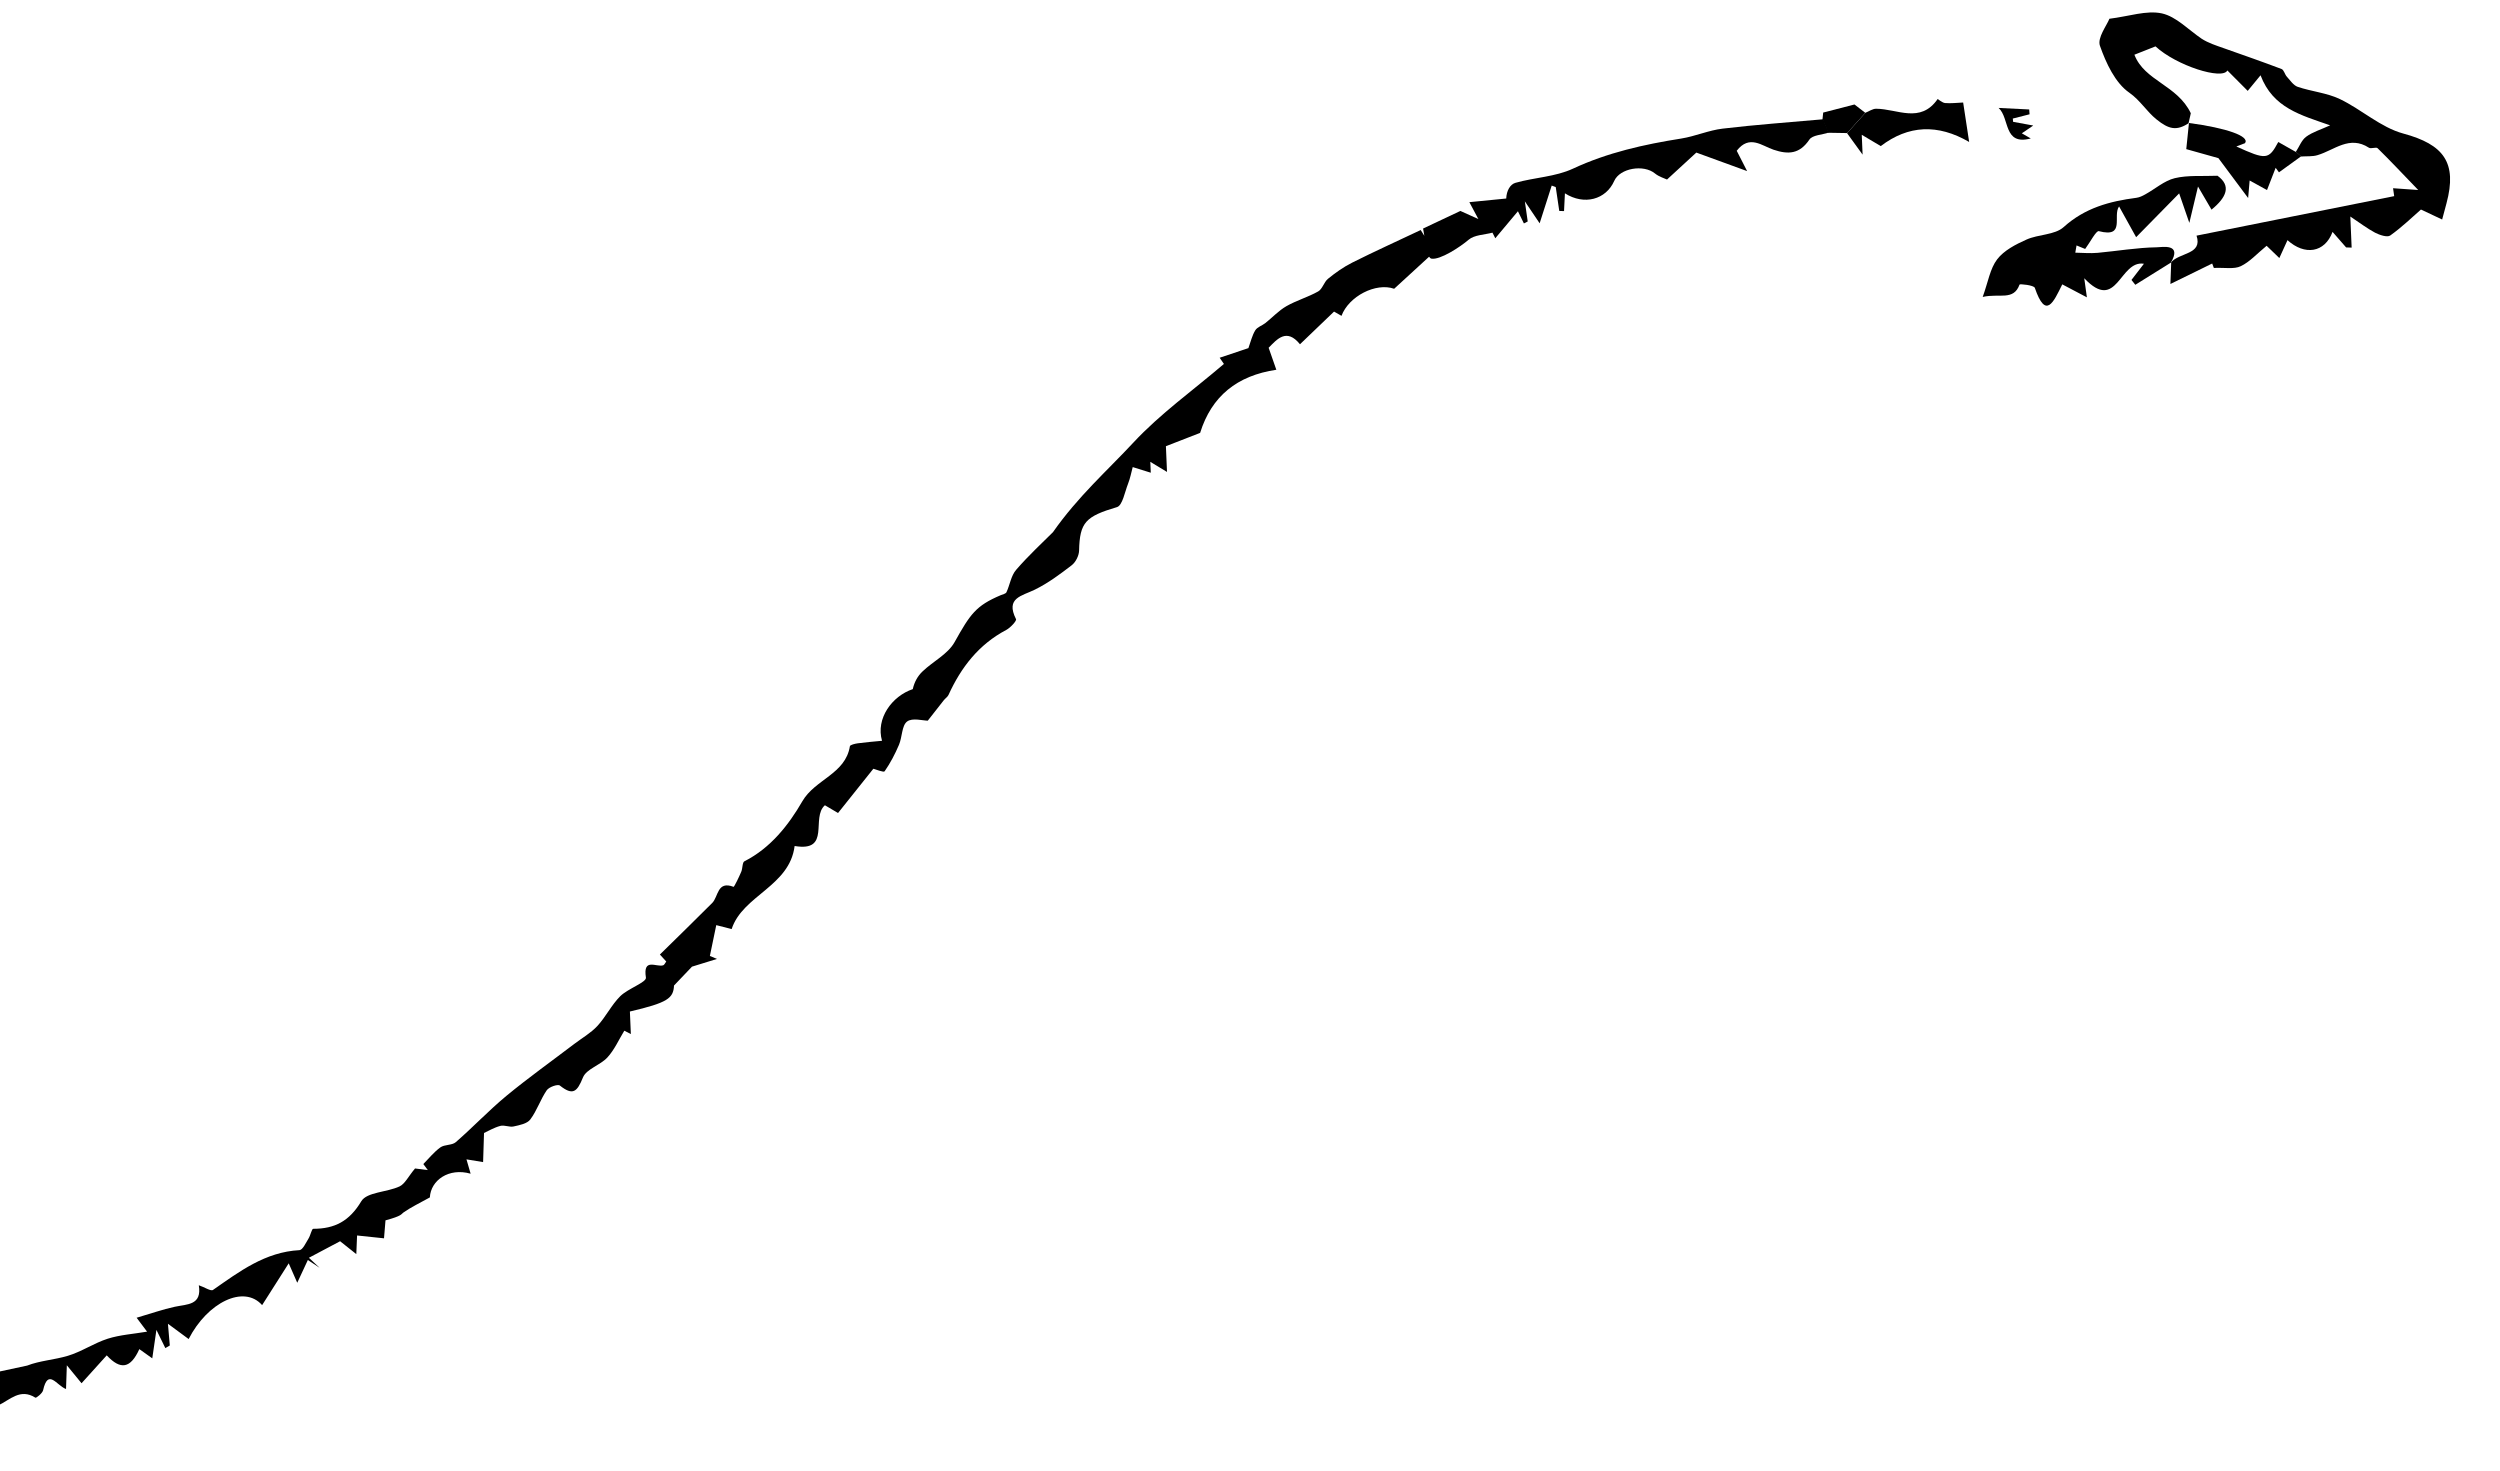 <svg width="187" height="110" viewBox="0 0 187 110" fill="none" xmlns="http://www.w3.org/2000/svg">
<path d="M136.317 8.927C133.829 9.149 131.338 9.327 128.859 9.621C127.816 9.743 126.807 10.194 125.766 10.361C122.976 10.804 120.258 11.405 117.656 12.616C116.343 13.229 114.779 13.27 113.36 13.674C112.969 13.781 112.686 14.259 112.666 14.849C111.783 14.938 110.9 15.021 109.908 15.122C110.132 15.539 110.322 15.893 110.583 16.387C109.87 16.068 109.349 15.832 109.237 15.778C108.184 16.276 107.385 16.653 106.446 17.095C106.444 17.062 106.489 17.352 106.54 17.64C106.45 17.495 106.359 17.351 106.269 17.206C104.563 18.016 102.836 18.795 101.145 19.644C100.498 19.969 99.895 20.396 99.333 20.854C99.032 21.1 98.919 21.616 98.603 21.797C97.845 22.225 96.981 22.469 96.223 22.902C95.649 23.231 95.172 23.75 94.647 24.167C94.403 24.358 94.038 24.465 93.893 24.71C93.651 25.109 93.549 25.579 93.381 26.039C92.813 26.232 92.073 26.477 91.231 26.759C91.396 27.004 91.569 27.249 91.548 27.224C89.238 29.199 86.783 30.948 84.778 33.104C82.842 35.187 80.64 37.125 78.762 39.806C78.042 40.53 76.958 41.521 76.002 42.629C75.626 43.066 75.539 43.749 75.284 44.297C75.231 44.416 75 44.458 74.847 44.523C72.992 45.314 72.584 45.92 71.4 48.035C70.901 48.93 69.791 49.469 69.008 50.221C68.647 50.56 68.395 51.011 68.275 51.547C66.731 52.066 65.495 53.736 65.975 55.411C65.35 55.47 64.756 55.521 64.171 55.598C63.958 55.627 63.593 55.713 63.572 55.818C63.24 57.903 60.972 58.284 60.014 59.937C58.996 61.702 57.646 63.429 55.682 64.425C55.518 64.51 55.556 64.955 55.444 65.212C55.274 65.614 54.917 66.347 54.871 66.336C53.634 65.859 53.744 67.077 53.272 67.543C52.007 68.814 50.714 70.067 49.36 71.399C49.421 71.468 49.632 71.698 49.836 71.922C49.75 72.03 49.697 72.174 49.608 72.204C49.104 72.368 48.075 71.609 48.315 73.126C48.368 73.474 46.965 73.948 46.394 74.516C45.736 75.171 45.314 76.063 44.677 76.75C44.188 77.276 43.531 77.647 42.955 78.086C41.263 79.374 39.523 80.614 37.885 81.965C36.566 83.057 35.384 84.311 34.093 85.434C33.812 85.679 33.252 85.599 32.938 85.826C32.461 86.17 32.08 86.652 31.665 87.071C31.775 87.222 31.884 87.372 32.001 87.523C31.52 87.466 31.044 87.402 31.044 87.402C30.534 88.012 30.291 88.553 29.885 88.745C28.94 89.187 27.444 89.16 27.027 89.851C26.133 91.345 25.038 91.916 23.427 91.914C23.317 91.919 23.227 92.401 23.082 92.634C22.882 92.953 22.646 93.494 22.401 93.511C19.838 93.646 17.914 95.107 15.934 96.486C15.771 96.603 15.311 96.286 14.871 96.136C15.116 97.64 14.006 97.545 13.076 97.746C12.172 97.94 11.286 98.257 10.219 98.567C10.493 98.938 10.706 99.213 11.001 99.608C9.979 99.781 8.979 99.844 8.059 100.135C7.032 100.464 6.108 101.105 5.073 101.415C4.063 101.717 2.978 101.776 2.03 102.146C-0.201 102.63 -2.433 103.107 -4.85 103.624C-4.579 103.923 -4.355 104.166 -3.9 104.671C-5.247 104.347 -6.303 104.004 -7.39 103.862C-7.819 103.81 -8.321 104.187 -8.771 104.407C-9.309 104.676 -9.801 105.137 -10.365 105.258C-12.142 105.625 -13.939 105.967 -15.739 106.109C-16.306 106.152 -16.929 105.519 -17.78 105.439C-16.936 106.412 -16.098 107.392 -15.138 108.503C-14.99 107.882 -14.913 107.562 -14.754 106.901C-14.384 107.513 -14.183 107.841 -13.877 108.339C-13.474 107.766 -13.157 107.318 -12.754 106.758C-12.084 107.428 -11.388 109.042 -10.532 106.967C-9.426 107.851 -9.286 107.787 -8.536 106.882C-8.332 106.64 -7.59 106.602 -7.246 106.775C-6.856 106.972 -6.626 107.499 -6.126 108.157C-6 107.304 -5.919 106.789 -5.844 106.275C-5.225 106.067 -4.593 105.859 -3.878 105.621C-3.665 105.78 -3.243 106.099 -2.575 106.601C-2.668 105.628 -2.724 105.074 -2.787 104.358C-1.804 104.653 -0.5 103.212 -0.133 105.125C0.761 104.705 1.506 103.825 2.65 104.547C2.71 104.583 3.167 104.22 3.222 103.998C3.597 102.319 4.236 103.644 4.939 103.899C4.957 103.406 4.97 102.953 4.999 102.123C5.505 102.742 5.819 103.13 6.099 103.467C6.779 102.72 7.377 102.047 7.983 101.381C9.021 102.495 9.766 102.366 10.422 100.914C10.689 101.103 10.956 101.299 11.39 101.604C11.486 100.959 11.556 100.478 11.7 99.475C12.019 100.121 12.19 100.483 12.367 100.838C12.481 100.775 12.588 100.705 12.701 100.642C12.665 100.243 12.629 99.849 12.561 99.017C13.236 99.513 13.677 99.843 14.111 100.161C15.515 97.422 18.24 96.076 19.607 97.623C20.237 96.632 20.85 95.667 21.596 94.496C21.846 95.062 21.983 95.379 22.234 95.951C22.548 95.278 22.749 94.842 23.028 94.248C23.341 94.454 23.627 94.643 23.907 94.831C23.638 94.584 23.375 94.33 23.105 94.082C23.871 93.674 24.637 93.273 25.44 92.844C25.849 93.169 26.157 93.415 26.652 93.808C26.673 93.231 26.695 92.823 26.709 92.414C27.36 92.484 28.016 92.553 28.724 92.626C28.772 92.074 28.8 91.671 28.835 91.282C30.096 90.943 30.006 90.811 30.169 90.701C30.747 90.294 31.395 89.988 32.153 89.567C32.221 88.283 33.572 87.326 35.203 87.793C35.104 87.442 35.02 87.154 34.892 86.72C35.361 86.797 35.772 86.87 36.136 86.925C36.163 86.174 36.184 85.474 36.205 84.748C36.529 84.598 36.958 84.341 37.425 84.217C37.732 84.133 38.103 84.331 38.417 84.259C38.859 84.162 39.431 84.054 39.669 83.733C40.165 83.071 40.427 82.238 40.896 81.552C41.067 81.305 41.724 81.076 41.878 81.199C42.855 81.973 43.166 81.675 43.605 80.595C43.863 79.956 44.906 79.678 45.437 79.093C45.963 78.52 46.287 77.769 46.698 77.097C46.864 77.181 47.022 77.265 47.188 77.348L47.116 75.662C49.947 74.998 50.367 74.676 50.417 73.716C51.018 73.088 51.315 72.772 51.761 72.306C52.157 72.186 52.891 71.954 53.632 71.728C53.454 71.651 53.276 71.575 53.099 71.505C53.26 70.734 53.415 69.964 53.576 69.2C53.955 69.294 54.335 69.394 54.728 69.494C55.545 66.974 59.063 66.306 59.438 63.281C62.183 63.746 60.636 61.159 61.703 60.233C61.975 60.397 62.327 60.602 62.685 60.813C63.588 59.68 64.491 58.548 65.326 57.503C65.529 57.553 66.096 57.794 66.169 57.694C66.596 57.08 66.949 56.405 67.243 55.713C67.49 55.139 67.447 54.28 67.848 53.972C68.243 53.67 69.043 53.908 69.398 53.906C69.809 53.377 70.202 52.875 70.595 52.379C70.705 52.239 70.876 52.134 70.947 51.983C71.888 49.917 73.212 48.204 75.269 47.119C75.585 46.95 76.061 46.432 75.998 46.312C75.192 44.709 76.442 44.584 77.411 44.103C78.394 43.621 79.297 42.948 80.168 42.277C80.462 42.05 80.707 41.561 80.716 41.185C80.762 39.061 81.209 38.628 83.548 37.932C83.963 37.811 84.134 36.801 84.379 36.182C84.537 35.781 84.616 35.357 84.727 34.938C85.147 35.069 85.567 35.2 86.078 35.359L86.043 34.545C86.395 34.757 86.701 34.944 87.292 35.301L87.21 33.376C87.961 33.085 88.903 32.715 89.769 32.38C90.622 29.639 92.53 28.095 95.469 27.658C95.255 27.053 95.086 26.568 94.894 26.013C95.514 25.385 96.234 24.507 97.238 25.751C98.053 24.973 98.83 24.227 99.787 23.306C99.721 23.27 100.032 23.445 100.344 23.626C100.884 22.166 102.916 21.115 104.283 21.6C105.154 20.799 106.026 20.005 106.917 19.184C106.814 19.059 106.922 19.313 107.066 19.346C107.712 19.467 109.235 18.464 109.853 17.933C110.284 17.565 111.028 17.565 111.636 17.403C111.706 17.543 111.777 17.682 111.848 17.821C112.346 17.224 112.851 16.627 113.541 15.801C113.697 16.112 113.846 16.416 113.988 16.714C114.083 16.665 114.178 16.615 114.273 16.566C114.218 16.193 114.169 15.82 114.059 15.061C114.543 15.778 114.799 16.162 115.165 16.703C115.49 15.686 115.782 14.78 116.067 13.882C116.165 13.916 116.271 13.957 116.369 13.992C116.459 14.589 116.543 15.181 116.633 15.779C116.75 15.781 116.873 15.782 116.99 15.79C117.01 15.368 117.031 14.947 117.056 14.46C118.499 15.382 120.13 14.925 120.744 13.533C121.169 12.576 122.948 12.274 123.8 12.982C124.102 13.228 124.514 13.339 124.693 13.429C125.596 12.601 126.418 11.841 126.885 11.413C128.226 11.9 129.251 12.276 130.684 12.798C130.239 11.93 130.063 11.582 129.907 11.278C130.858 10.046 131.794 10.912 132.661 11.199C133.77 11.572 134.609 11.523 135.34 10.444C135.571 10.098 136.295 10.086 136.793 9.916C136.649 9.579 136.505 9.242 136.368 8.905L136.317 8.927Z" fill="black"/>
<path d="M172.124 11.707C172.537 11.676 172.973 11.723 173.356 11.603C174.608 11.232 175.738 10.103 177.196 11.05C177.355 11.153 177.73 10.976 177.844 11.087C178.756 11.98 179.631 12.914 180.883 14.212C180.085 14.156 179.572 14.12 179.001 14.079C179.029 14.272 179.074 14.575 179.085 14.671C174.176 15.651 169.274 16.637 164.301 17.626C164.777 19.068 162.995 18.866 162.369 19.656L162.406 19.622C162.39 20.005 162.381 20.387 162.346 21.242C163.493 20.682 164.438 20.215 165.471 19.711C165.471 19.705 165.588 20.023 165.595 20.042C166.435 20.006 167.108 20.152 167.609 19.911C168.281 19.591 168.811 18.986 169.543 18.385C169.617 18.453 170.009 18.831 170.495 19.302C170.714 18.827 170.909 18.392 171.104 17.963C172.383 19.125 173.888 18.918 174.475 17.346C174.842 17.771 175.169 18.139 175.489 18.507C175.625 18.514 175.767 18.514 175.903 18.521L175.804 16.196C176.497 16.658 177.046 17.081 177.655 17.405C177.992 17.578 178.563 17.774 178.79 17.615C179.663 16.995 180.439 16.238 181.088 15.673C181.762 15.987 182.217 16.207 182.673 16.42C182.779 16.015 182.884 15.609 182.997 15.209C183.817 12.152 182.783 10.805 179.765 9.989C178.075 9.531 176.646 8.188 175.021 7.409C174.05 6.946 172.907 6.846 171.869 6.496C171.548 6.386 171.305 6.008 171.054 5.734C170.898 5.56 170.838 5.232 170.661 5.162C169.22 4.616 167.762 4.109 166.31 3.595C165.751 3.398 165.181 3.216 164.688 2.9C163.702 2.237 162.786 1.241 161.708 1.002C160.558 0.754 159.246 1.224 157.784 1.403C157.586 1.909 156.868 2.827 157.074 3.42C157.531 4.72 158.216 6.205 159.276 6.936C160.096 7.51 160.572 8.344 161.309 8.933C162.227 9.677 162.815 9.801 163.703 9.219C163.801 8.801 163.893 8.383 163.871 8.468C162.862 6.356 160.41 6.06 159.653 4.093C160.308 3.832 160.735 3.664 161.231 3.469C162.801 4.916 166.231 5.999 166.608 5.271C167.101 5.767 167.629 6.295 168.129 6.798C168.424 6.436 168.726 6.073 169.089 5.631C170.015 8.083 172.108 8.608 174.296 9.375C173.598 9.696 172.984 9.871 172.501 10.228C172.156 10.482 171.983 10.975 171.728 11.361L172.124 11.7L172.124 11.707Z" fill="black"/>
<path d="M162.369 19.663C163.251 18.182 161.737 18.492 161.31 18.498C159.836 18.522 158.365 18.779 156.895 18.913C156.347 18.962 155.782 18.909 155.231 18.9C155.262 18.717 155.294 18.541 155.325 18.359C155.595 18.47 155.858 18.582 155.97 18.622C156.343 18.121 156.791 17.235 156.994 17.291C159.022 17.812 158 16.148 158.507 15.44C158.899 16.148 159.313 16.894 159.783 17.741C161.017 16.485 162.046 15.438 163.001 14.465C163.23 15.122 163.43 15.702 163.762 16.672C164.031 15.554 164.196 14.854 164.41 13.952C164.808 14.634 165.087 15.114 165.422 15.682C166.547 14.76 166.918 13.903 165.87 13.146C164.733 13.194 163.661 13.091 162.674 13.327C161.893 13.516 161.214 14.127 160.474 14.534C160.266 14.653 160.031 14.767 159.799 14.796C157.798 15.056 155.955 15.549 154.366 16.982C153.7 17.587 152.474 17.516 151.572 17.924C150.772 18.281 149.898 18.733 149.39 19.395C148.856 20.091 148.711 21.094 148.306 22.211C149.562 21.924 150.617 22.52 151.062 21.285C151.086 21.225 152.138 21.329 152.205 21.533C153.026 23.931 153.597 22.613 154.258 21.271C154.867 21.588 155.45 21.893 156.099 22.241C156.044 21.861 155.997 21.533 155.902 20.812C158.376 23.431 158.528 19.432 160.366 19.729C159.992 20.217 159.71 20.579 159.434 20.94C159.53 21.059 159.625 21.178 159.721 21.303C160.616 20.741 161.518 20.184 162.407 19.629L162.363 19.663L162.369 19.663Z" fill="black"/>
<path d="M171.734 11.368C171.297 11.121 170.859 10.868 170.415 10.622C169.702 11.953 169.508 11.974 167.278 10.956C167.513 10.869 167.723 10.789 167.927 10.709C168.3 10.194 166.565 9.576 163.734 9.199C163.669 9.797 163.61 10.395 163.533 11.155C164.083 11.306 164.797 11.509 165.937 11.829C166.376 12.419 167.172 13.491 168.161 14.814C168.212 14.204 168.238 13.905 168.273 13.502C168.684 13.731 169.061 13.935 169.572 14.217C169.794 13.651 170.003 13.105 170.219 12.552C170.301 12.665 170.384 12.778 170.466 12.891C171.019 12.492 171.578 12.093 172.13 11.688L171.734 11.348L171.734 11.368Z" fill="black"/>
<path d="M138.16 9.961C138.484 10.407 138.8 10.846 139.323 11.568L139.259 10.082C139.843 10.426 140.262 10.674 140.68 10.928C142.74 9.356 144.944 9.253 147.293 10.619C147.123 9.514 146.97 8.498 146.844 7.668C146.372 7.688 145.928 7.746 145.486 7.707C145.285 7.69 144.942 7.394 144.937 7.407C143.644 9.274 141.907 8.138 140.334 8.134C140.069 8.132 139.799 8.332 139.532 8.434C139.074 8.938 138.624 9.45 138.167 9.954L138.16 9.961Z" fill="black"/>
<path d="M138.16 9.961C138.617 9.456 139.068 8.945 139.525 8.44C139.191 8.183 138.856 7.925 138.715 7.815C137.992 8.001 137.32 8.179 136.373 8.42C136.387 8.303 136.355 8.615 136.323 8.92C136.467 9.257 136.611 9.594 136.748 9.931C137.221 9.937 137.694 9.949 138.166 9.954L138.16 9.961Z" fill="black"/>
<path d="M152.068 9.386C151.331 9.249 150.953 9.181 150.581 9.113C150.577 9.029 150.567 8.952 150.557 8.868C150.973 8.76 151.396 8.651 151.812 8.549C151.807 8.427 151.789 8.311 151.784 8.188C151.019 8.15 150.26 8.111 149.495 8.073C150.343 8.845 149.836 10.905 151.902 10.357C151.637 10.207 151.451 10.098 151.232 9.972C151.44 9.834 151.628 9.703 152.075 9.399L152.068 9.386Z" fill="black"/>
</svg>
